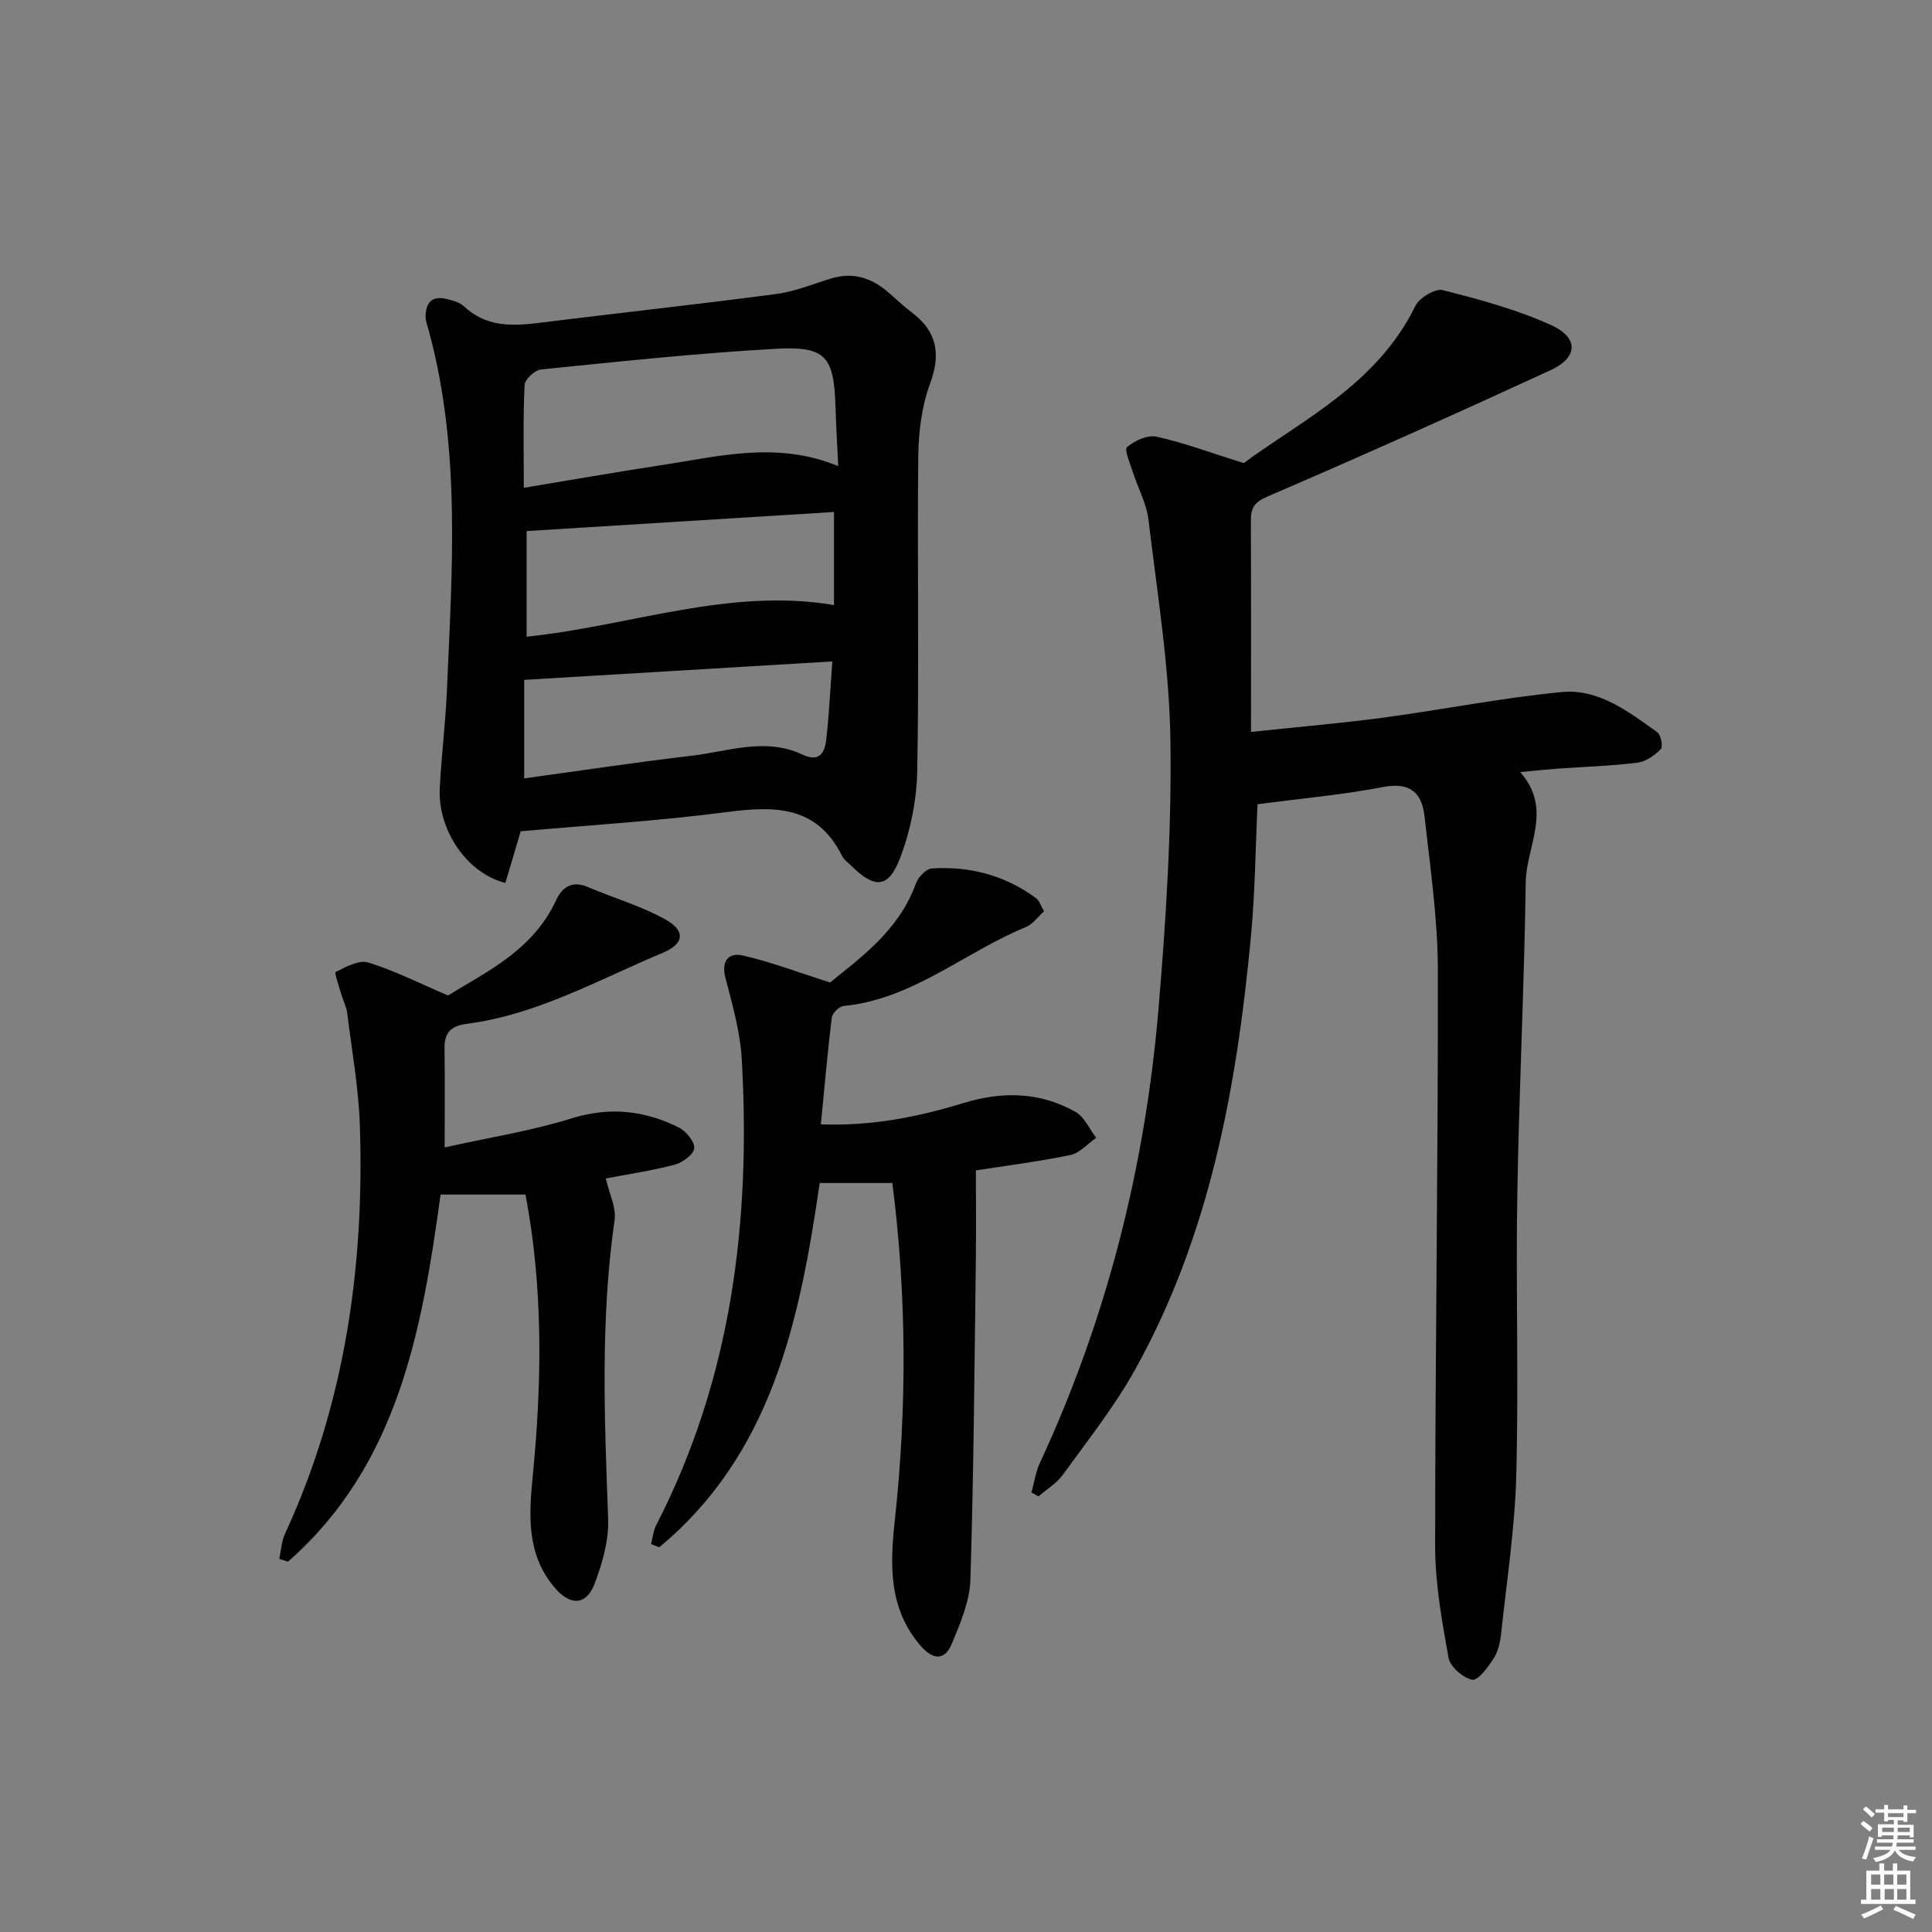 <svg enable-background="new 0 0 400 400" viewBox="0 0 400 400" xmlns="http://www.w3.org/2000/svg"><rect x="0" y="0" width="400" height="400" fill="#808080" stroke="none"/><path d="m385.2 377.6.6-.6c.6.4 1.3.9 1.9 1.5l-.6.7c-.8-.6-1.4-1.1-1.9-1.6zm.3 7.1c.6-1.4 1.1-2.9 1.5-4.5.3.1.6.3.9.4-.5 1.4-1 2.9-1.5 4.4l-.9-.2zm.2-10.1.6-.6c.7.5 1.3 1.1 1.9 1.6l-.7.7c-.6-.6-1.2-1.2-1.8-1.7zm8.4-.8h.8v.9h1.8v.7h-1.8v1.8h-.8v-.3h-1.2v.9h3.3v2.6h-.8v-.4h-2.5c0 .3 0 .6-.1.8h3.4v.7h-3.5c0 .3-.1.6-.1.8h4v.7h-3.5c.7.9 1.9 1.3 3.6 1.5-.2.2-.4.5-.6.9-1.9-.3-3.2-1.1-3.8-2.3-.5 1.1-1.8 2-3.9 2.4-.2-.3-.4-.5-.6-.8 1.9-.4 3.1-.9 3.6-1.7h-3.2v-.7h3.5c.1-.2.1-.5.2-.8h-3.3v-.7h3.4c0-.2 0-.5 0-.8h-2.4v.3h-.8v-2.6h3.3v-.9h-1.2v.3h-.8v-1.8h-1.8v-.7h1.8v-.9h.8v.9h3.2zm-4.4 5.5h2.4c0-.3 0-.6 0-.9h-2.4zm1.2-3.1h3.2v-.8h-3.2zm4.4 2.2h-2.4v.9h2.5v-.9z" fill="#fcfafa"/><path d="m389.2 385.8h.9v1.5h1.8v-1.5h.9v1.5h2.7v6h1.1v.9h-11.3v-.9h1.1v-6h2.7v-1.5zm.2 8.7.5.8c-1.2.6-2.5 1.3-4 1.9-.2-.3-.3-.6-.6-.8 1.6-.6 3-1.3 4.1-1.9zm-2-4.3h1.9v-2.1h-1.9zm0 3.1h1.9v-2.2h-1.9zm2.7-3.1h1.9v-2.1h-1.9zm.1 3.1h1.9v-2.2h-1.9zm2.3 1.3c1.4.6 2.7 1.2 4.1 1.8l-.5.9c-1.5-.7-2.8-1.4-4.1-1.9zm2.2-6.5h-1.9v2.1h1.9zm-1.9 5.2h1.9v-2.2h-1.9z" fill="#fcfafa"/><g fill="#010101"><path d="m260.36 166.5c-.43 9.11-.51 18.26-1.36 27.33-2.94 31.25-8.5 61.9-24 89.75-4.27 7.67-9.81 14.64-14.97 21.78-1.28 1.77-3.33 2.98-5.03 4.45-.48-.27-.97-.54-1.45-.81.57-2.03.86-4.19 1.74-6.09 13.85-29.86 21.8-61.31 24.56-93.99 1.57-18.53 2.74-37.18 2.47-55.76-.23-15.2-2.73-30.39-4.54-45.54-.4-3.37-2.18-6.56-3.23-9.86-.56-1.77-1.83-4.65-1.21-5.19 1.57-1.34 4.25-2.57 6.11-2.16 5.58 1.22 10.98 3.26 18.05 5.47 11.96-8.85 27.58-16.27 35.53-32.53.83-1.7 4.11-3.67 5.68-3.28 7.65 1.94 15.38 4.02 22.53 7.28 5.66 2.59 5.44 6.69-.18 9.28-19.44 8.96-38.98 17.71-58.64 26.17-2.76 1.19-3.45 2.37-3.44 4.97.06 14.25.03 28.5.03 43.77 10.11-1.08 18.78-1.81 27.39-2.96 12.34-1.66 24.59-4.12 36.97-5.3 7.6-.72 13.81 4.06 19.75 8.32.76.55 1.22 3.02.73 3.51-1.29 1.29-3.1 2.58-4.84 2.8-5.44.67-10.94.83-16.41 1.22-2.3.17-4.59.42-7.86.72 6.82 7.74 1.26 15.3 1.15 22.77-.31 21.62-1.39 43.23-1.75 64.85-.32 19.32.3 38.67-.21 57.98-.29 10.92-1.97 21.81-3.13 32.71-.19 1.79-.61 3.74-1.56 5.21-1.15 1.8-3.26 4.63-4.43 4.4-1.92-.39-4.56-2.67-4.9-4.52-1.38-7.63-2.78-15.41-2.78-23.13 0-39.81.63-79.62.56-119.42-.02-10.58-1.6-21.16-2.76-31.71-.52-4.73-2.89-7.11-8.43-6.07-8.47 1.63-17.09 2.4-26.14 3.58z"/><path d="m107.81 172.11c-1.16 3.89-2.17 7.3-3.18 10.69-7.93-1.99-14-10.88-13.58-19.6.32-6.63 1.17-13.23 1.46-19.86 1.07-25.05 2.97-50.15-3.72-74.82-.26-.96-.66-1.94-.67-2.91-.02-2.87 1.28-4.47 4.34-3.71 1.27.31 2.72.69 3.61 1.53 4.45 4.18 9.68 4.14 15.24 3.45 16.46-2.05 32.96-3.84 49.4-6.01 3.88-.51 7.63-2.08 11.42-3.23 4.39-1.34 8.17-.15 11.56 2.69 1.66 1.39 3.19 2.93 4.92 4.22 5.29 3.93 6.29 8.54 3.96 14.85-1.74 4.71-2.4 10.05-2.45 15.11-.23 21.64.19 43.29-.21 64.93-.11 6.15-1.39 12.58-3.6 18.32-2.39 6.2-5.24 6.22-9.98 1.57-.71-.7-1.61-1.33-2.03-2.19-5.17-10.33-13.86-10.31-23.73-9.02-14.16 1.85-28.43 2.71-42.76 3.99zm.64-71.12c10-1.65 19.11-3.26 28.26-4.65 12.05-1.82 24.12-5.1 36.84.17-.21-4.37-.45-8.28-.57-12.18-.3-10.49-1.94-12.7-12.33-12.12-16.24.91-32.44 2.65-48.63 4.28-1.29.13-3.36 2.06-3.41 3.23-.33 6.78-.16 13.59-.16 21.27zm64.22 5.01c-21.49 1.33-42.63 2.64-63.64 3.95v21.87c21.53-2.22 41.85-10.22 63.64-6.55 0-6.25 0-12.37 0-19.27zm-64.14 55.16c11.65-1.6 23.09-3.34 34.57-4.68 7.63-.89 15.35-3.87 23-.27 3.6 1.7 4.66-.41 4.97-3.14.59-5.19.83-10.42 1.25-16.13-21.73 1.3-42.52 2.55-63.79 3.82z"/><path d="m171.87 203.41c6.37-5.2 14.27-10.81 17.75-20.48.47-1.32 2.12-3.06 3.32-3.13 7.84-.49 15.14 1.42 21.54 6.14.72.53 1.02 1.63 1.68 2.74-1.31 1.16-2.35 2.68-3.77 3.26-12.68 5.2-23.39 14.94-37.74 16.34-.92.09-2.32 1.49-2.44 2.41-.88 7.2-1.51 14.43-2.26 22.1 10.73.37 20.23-1.57 29.56-4.43 8.02-2.45 15.81-2.3 23.14 1.83 1.86 1.04 2.89 3.55 4.3 5.38-1.77 1.23-3.39 3.16-5.33 3.56-6.63 1.38-13.38 2.22-19.57 3.19 0 6.28.07 12.34-.01 18.38-.29 22.13-.44 44.27-1.13 66.4-.14 4.45-2.08 8.96-3.83 13.19-1.47 3.57-3.91 3.41-6.46.47-6.66-7.69-6.37-16.71-5.36-25.97 2.53-23.37 2.46-46.71-.51-69.86-5.31 0-10.05 0-15.04 0-4.16 28.58-9.91 56.07-33.22 75.42-.57-.22-1.14-.45-1.71-.67.36-1.33.49-2.78 1.11-3.98 15.61-30.34 19.57-62.84 17.69-96.35-.32-5.68-1.94-11.34-3.39-16.9-.94-3.59.76-5.26 3.57-4.63 5.7 1.28 11.19 3.4 18.11 5.59z"/><path d="m108.8 247.32c-6.03 0-11.63 0-17.58 0-3.88 28.21-8.81 56.01-31.6 76.01-.6-.2-1.21-.4-1.81-.6.39-1.75.49-3.64 1.23-5.24 12.38-26.86 16.43-55.28 15.46-84.54-.26-7.77-1.66-15.5-2.62-23.23-.16-1.29-.82-2.51-1.19-3.78-.47-1.63-1.51-4.55-1.2-4.7 2.1-1.05 4.81-2.55 6.73-1.97 5.32 1.62 10.35 4.19 16.53 6.83 7.84-4.84 17.6-9.32 22.41-19.77 1.21-2.62 3.28-4.08 6.51-2.7 5.31 2.27 10.95 3.89 15.97 6.66 4.35 2.4 4.09 5.09-.45 6.99-13.28 5.56-25.99 12.81-40.58 14.7-3.34.43-4.63 1.88-4.58 5.13.1 6.46.03 12.92.03 20.45 9.26-2.06 17.96-3.42 26.27-6.01 7.89-2.45 15.1-1.66 22.18 1.87 1.51.75 3.3 2.9 3.22 4.3-.08 1.25-2.4 2.99-4.02 3.41-4.94 1.29-10.02 2.04-14.29 2.86.7 3.09 2.2 6.01 1.82 8.67-2.96 20.56-2.09 41.14-1.33 61.77.17 4.47-1.19 9.22-2.81 13.48-1.74 4.57-5.11 4.55-8.3.76-5.83-6.93-5.3-14.96-4.49-23.2 1.89-19.37 2.17-38.73-1.51-58.15z"/></g></svg>